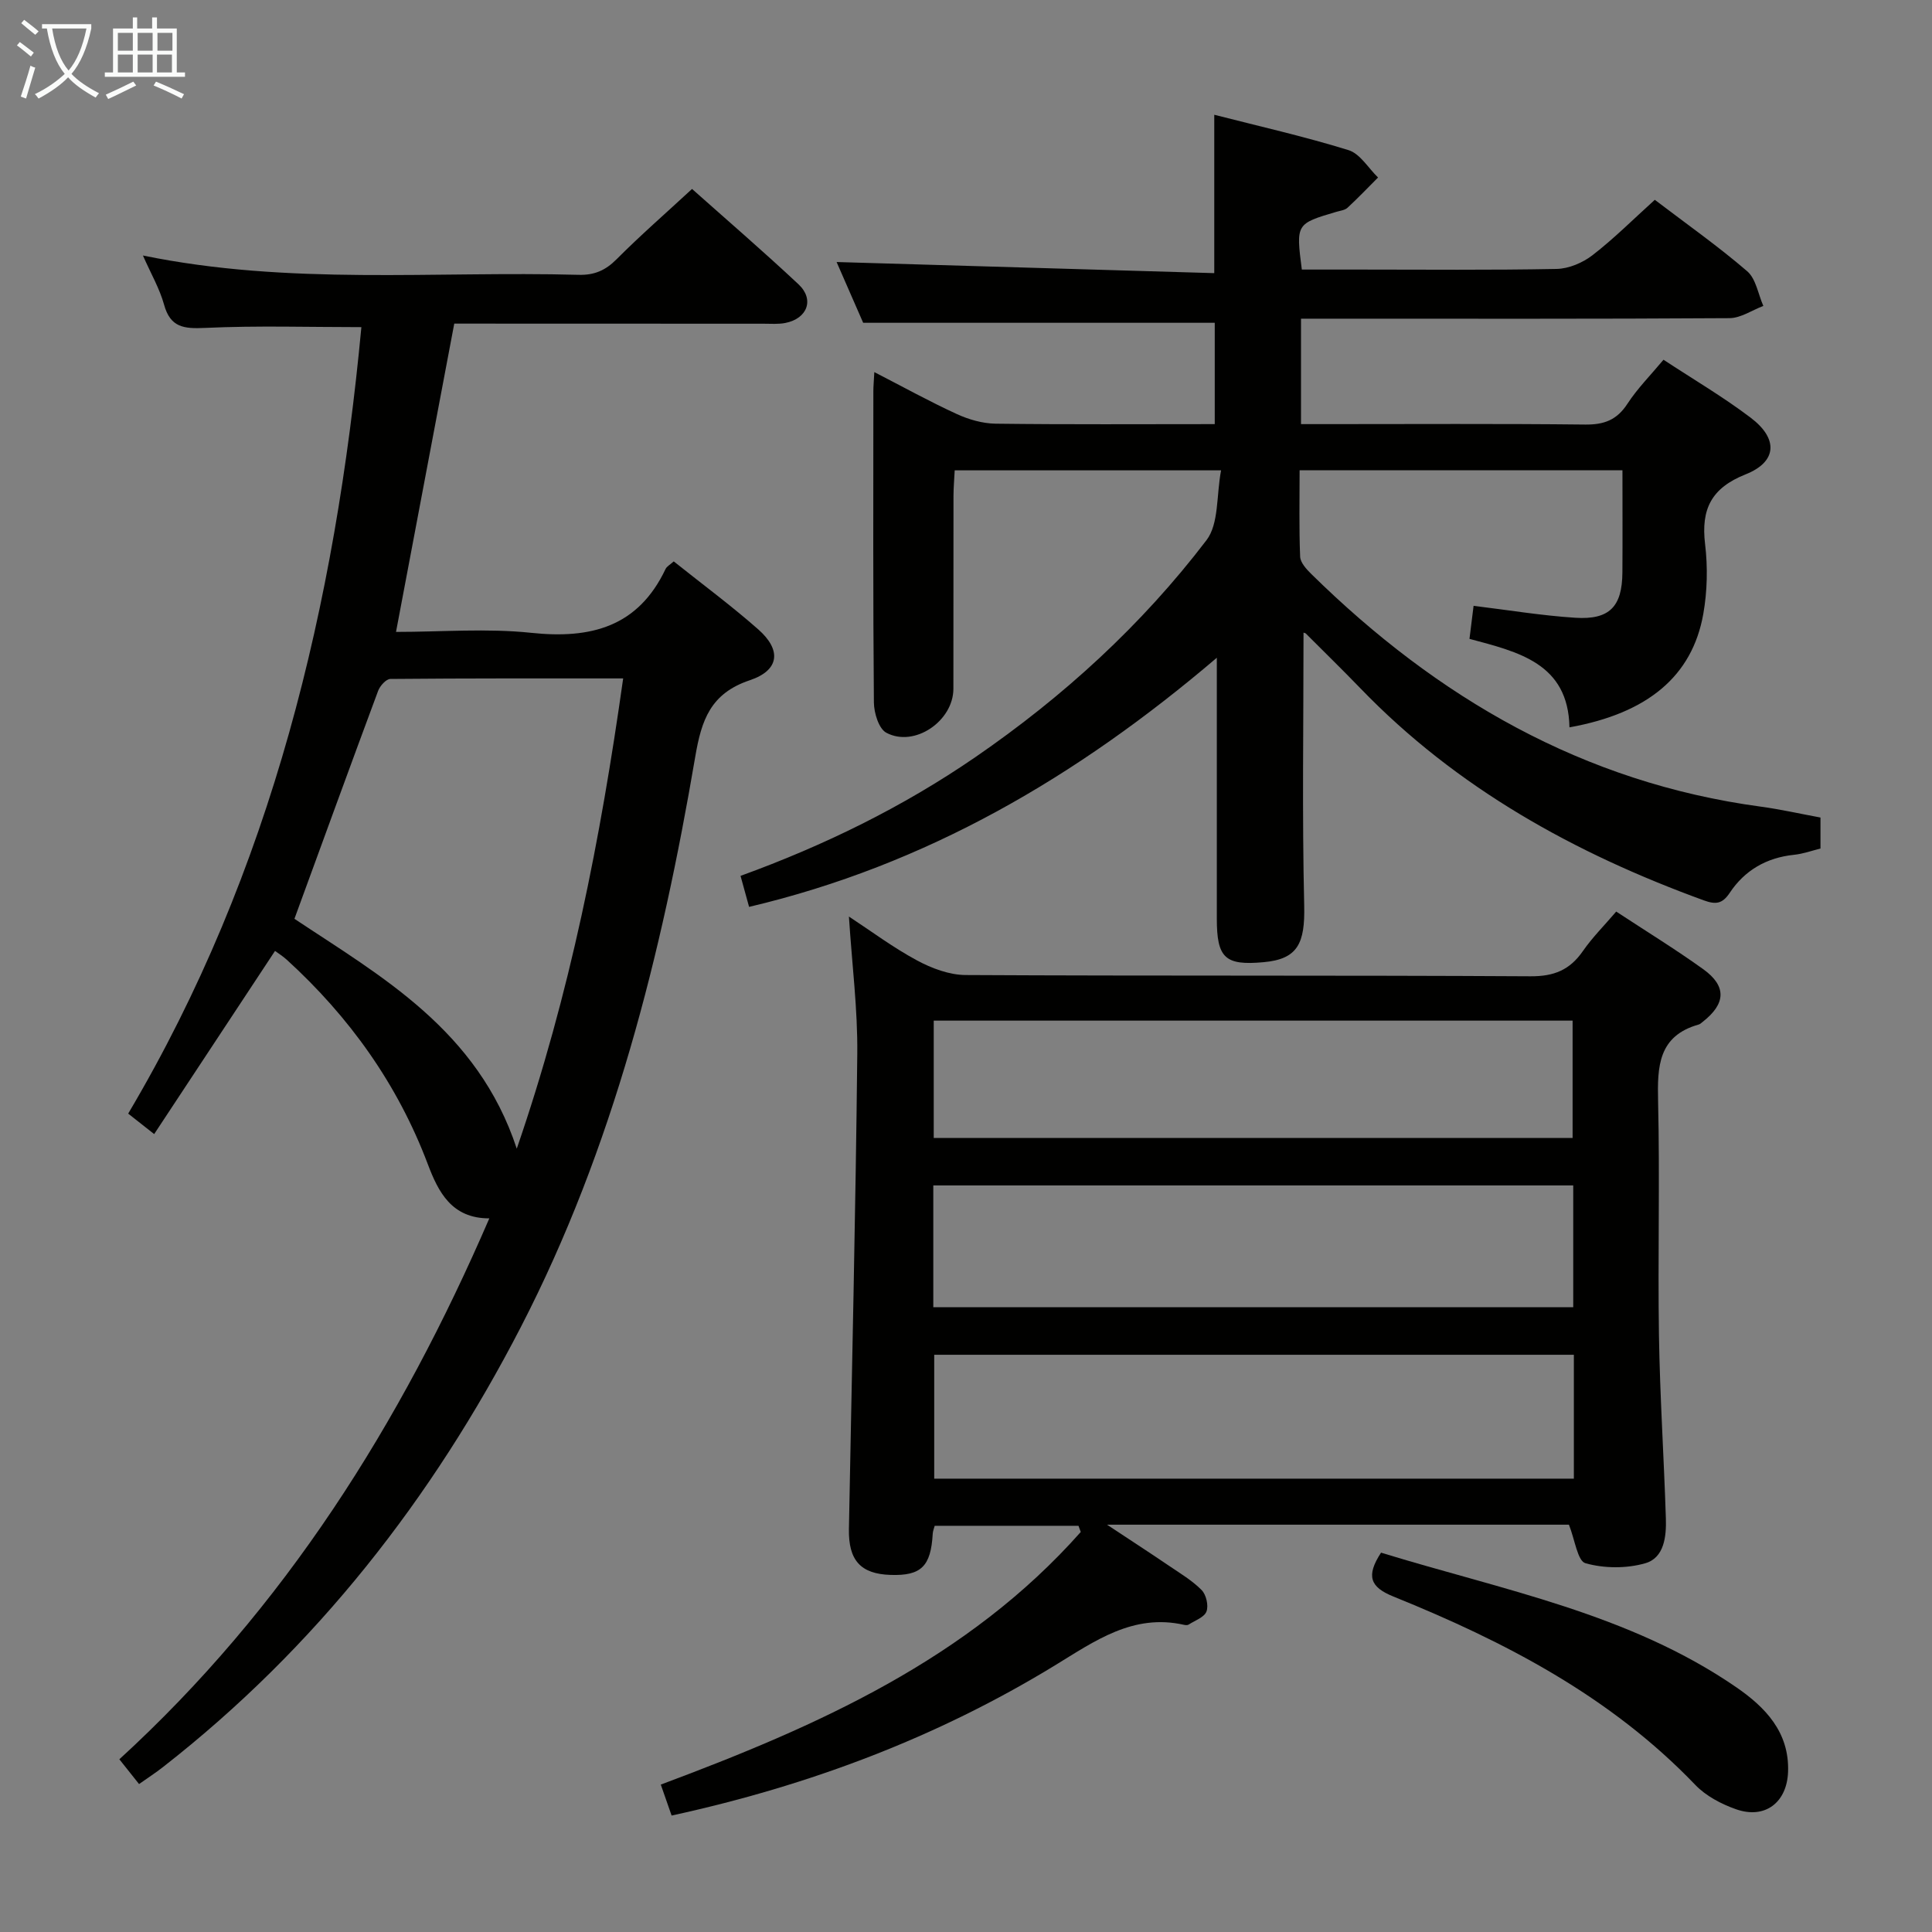 <svg enable-background="new 0 0 400 400" viewBox="0 0 400 400" xmlns="http://www.w3.org/2000/svg"><rect x="0" y="0" width="400" height="400" fill="#808080" stroke="none"/><g fill="#010100"><path d="m269.88 130.98c0 18.96-.3 37.72.14 56.47.19 7.92-1.36 11.12-8.4 11.76-7.98.73-9.69-.85-9.69-9 0-17.48 0-34.96 0-54.03-28.95 24.68-60.17 42.93-96.84 51.58-.52-1.9-1.11-4.05-1.77-6.42 17.37-6.31 33.59-14.26 48.6-24.57 18.24-12.54 34.46-27.35 47.87-44.93 2.6-3.41 2.03-9.24 3.02-14.46-19.07 0-36.82 0-55.15 0-.08 1.7-.24 3.47-.25 5.23-.02 13.33 0 26.67-.02 40-.01 6.67-8.05 12.2-13.88 9.1-1.57-.83-2.56-4.11-2.58-6.27-.19-21.5-.12-43-.11-64.5 0-.99.1-1.97.2-3.9 5.99 3.08 11.44 6.1 17.09 8.69 2.46 1.13 5.32 1.95 8.01 1.99 14.98.19 29.97.09 45.38.09 0-7.18 0-14.08 0-20.98-23.95 0-48.13 0-72.79 0-1.72-3.94-3.77-8.62-5.5-12.58 26.02.76 52.02 1.53 78.19 2.3 0-11.42 0-21.79 0-32.79 9.29 2.38 18.65 4.49 27.79 7.32 2.4.74 4.1 3.72 6.12 5.67-2.1 2.1-4.14 4.25-6.32 6.26-.56.52-1.52.61-2.32.85-8.35 2.47-8.36 2.47-7.14 11.95h11.75c13.67 0 27.34.14 41-.13 2.53-.05 5.41-1.28 7.44-2.85 4.45-3.44 8.46-7.46 12.89-11.46 6.57 5 13.1 9.6 19.12 14.78 1.83 1.57 2.27 4.75 3.35 7.19-2.33.88-4.66 2.51-7 2.53-27.66.18-55.33.11-83 .11-1.8 0-3.6 0-5.72 0v21.83h5.37c17.83 0 35.67-.11 53.5.09 3.9.04 6.54-.96 8.71-4.3 2.06-3.16 4.78-5.9 7.47-9.12 6.22 4.09 12.39 7.71 18.06 12.01 5.75 4.36 5.46 9.13-1.06 11.72-7.11 2.83-9.26 7.21-8.39 14.45.57 4.74.46 9.74-.37 14.44-2.28 12.88-11.5 20.58-27.71 23.49-.25-13.3-10.64-15.62-20.7-18.32.3-2.39.56-4.49.85-6.84 7.07.86 14.04 2.02 21.05 2.47 7.1.46 9.71-2.31 9.76-9.36.05-6.96.01-13.92.01-21.18-22.38 0-44.28 0-66.84 0 0 6.02-.13 11.96.11 17.89.05 1.23 1.3 2.6 2.31 3.59 26.06 25.63 56.3 43.21 93.08 48.17 4.07.55 8.09 1.47 12.34 2.25v6.42c-1.75.43-3.6 1.11-5.5 1.3-5.67.59-10.18 3.2-13.28 7.86-1.54 2.32-2.91 2.46-5.35 1.58-26.75-9.74-51.17-23.22-71.14-43.93-3.7-3.83-7.51-7.55-11.28-11.32-.08-.1-.27-.11-.48-.19z"/><path d="m324.83 315.67c-30.82 0-62.4 0-95.63 0 5.09 3.37 8.98 5.89 12.82 8.5 2.33 1.58 4.81 3.06 6.76 5.03.95.96 1.47 3.21 1.01 4.44-.45 1.2-2.37 1.86-3.69 2.71-.24.16-.67.12-.98.05-10.53-2.38-18.5 3.39-26.69 8.39-24.48 14.96-50.92 24.9-79.38 31.1-.7-1.99-1.43-4.09-2.24-6.41 32.44-12.11 63.57-25.92 86.95-52.3-.16-.43-.32-.85-.47-1.28-9.82 0-19.64 0-29.77 0-.12.45-.37 1.04-.41 1.65-.38 6.75-2.39 8.73-8.73 8.52-6.2-.2-8.74-3.01-8.62-9.53.61-32.78 1.39-65.55 1.73-98.33.1-9.23-1.09-18.48-1.73-28.45 4.63 3.04 9.16 6.43 14.09 9.08 3.04 1.64 6.69 3.01 10.07 3.03 38.98.21 77.97.03 116.95.26 4.88.03 8.14-1.31 10.85-5.22 1.97-2.84 4.46-5.32 6.9-8.18 6.14 4.04 12.24 7.78 18.03 11.94 4.87 3.51 4.67 7.14-.11 10.88-.26.2-.52.47-.82.56-8.41 2.36-8.6 8.69-8.43 15.91.38 16.15-.07 32.32.18 48.47.2 12.63 1.03 25.24 1.43 37.87.12 3.72-.33 8.16-4.25 9.29-3.88 1.12-8.52 1.09-12.39 0-1.65-.45-2.19-4.87-3.43-7.98zm1.02-35.18c-44.52 0-88.54 0-132.43 0v25.65h132.43c0-8.76 0-17.06 0-25.65zm-132.62-9.84h132.49c0-8.6 0-16.86 0-25.22-44.29 0-88.31 0-132.49 0zm.09-35.05h132.27c0-8.38 0-16.42 0-24.29-44.32 0-88.22 0-132.27 0z"/><path d="m139.49 116.23c5.91 4.72 11.92 9.16 17.5 14.08 4.84 4.27 4.42 8.46-1.76 10.53-8.14 2.73-10 8.26-11.29 15.85-6.96 40.88-16.95 80.94-36.11 118.07-18.31 35.48-42.43 66.37-74.06 91.07-1.54 1.21-3.2 2.28-4.98 3.54-1.4-1.76-2.62-3.29-4.08-5.13 34.22-31.31 58.23-69.46 76.6-111.99-7.81.02-10.57-5.48-12.74-11.23-6.25-16.54-16.2-30.46-29.19-42.31-.83-.76-1.81-1.36-2.44-1.83-8.35 12.65-16.57 25.11-25.02 37.92-2.09-1.65-3.49-2.75-5.38-4.24 29.82-50.31 42.89-105.48 48.28-162.83-10.84 0-21.61-.34-32.35.16-4.39.2-7.2-.06-8.51-4.84-.91-3.29-2.69-6.34-4.37-10.15 30.32 6.23 60.33 3.19 90.2 4 3.26.09 5.56-.91 7.86-3.22 4.92-4.94 10.19-9.53 15.63-14.56 6.96 6.2 14.64 12.81 22.03 19.73 3.36 3.14 1.86 7.12-2.73 8.02-1.45.28-2.99.15-4.49.15-21.31-.02-42.63-.02-64.04-.02-3.99 21.14-7.95 42.05-12.06 63.83 9.46 0 18.82-.78 27.99.19 12.36 1.31 22.13-1.22 27.82-13.22.26-.54.93-.88 1.69-1.57zm-32.5 121.59c11.09-32.22 17.32-63.99 22.03-97.36-16.38 0-32.29-.04-48.21.11-.87.01-2.15 1.44-2.53 2.48-5.77 15.51-11.42 31.06-17.32 47.18 17.86 11.89 37.93 22.97 46.03 47.59z"/><path d="m285.93 321.46c25.2 7.75 51.37 12.59 73.58 27.89 5.96 4.11 10.98 9.26 10.69 17.48-.22 6.32-4.74 9.87-10.76 7.76-3.05-1.07-6.25-2.75-8.45-5.05-17.55-18.31-39.41-29.66-62.49-38.99-4.83-1.95-5.73-4.24-2.57-9.09z"/></g><path d="m6.4 11.7c-1-.8-1.9-1.6-2.9-2.3l.6-.7c.9.7 1.9 1.4 2.9 2.2zm-2.1 8.3c.7-2.1 1.4-4.2 2-6.4.2.1.6.3 1 .4-.7 2.3-1.3 4.4-1.9 6.4zm3-12.8c-1.1-.9-2.1-1.7-2.9-2.4l.6-.7c1 .8 2 1.5 3 2.4zm1.4-1.3v-.9h10.2v.9c-.9 4.2-2.3 7.3-4.1 9.4 1.3 1.4 3.2 2.7 5.7 4-.2.2-.4.5-.7.9-2.5-1.4-4.4-2.7-5.7-4.2-1.4 1.5-3.5 3-6.1 4.4 0 0 0 0-.1-.1-.3-.4-.5-.7-.7-.8 2.7-1.3 4.7-2.8 6.2-4.2-1.8-2.2-3-5.3-3.7-9.4zm9.2 0h-7.1c.6 3.8 1.7 6.7 3.4 8.7 1.7-2 2.9-4.8 3.7-8.7z" fill="#fafbfa"/><path d="m31.6 3.6h.9v2.3h4.1v9.1h1.7v.9h-16.6v-.9h1.7v-9.1h4.1v-2.3h.9v2.3h3.1v-2.3zm-4 13.3.6.8c-1.9.9-3.8 1.9-5.8 2.8-.2-.3-.3-.6-.5-.9 2-.9 3.9-1.8 5.7-2.7zm-3.2-10.1v3.7h3.1v-3.7zm0 4.5v3.7h3.1v-3.7zm4.1-4.5v3.7h3.1v-3.7zm0 4.5v3.7h3.1v-3.7zm9.1 9.1c-2.1-1.1-4.1-2-5.8-2.7l.5-.8c2.2.9 4.1 1.8 5.8 2.6zm-1.9-13.6h-3.1v3.7h3.1zm-3.2 4.5v3.7h3.1v-3.7z" fill="#fafbfa"/></svg>